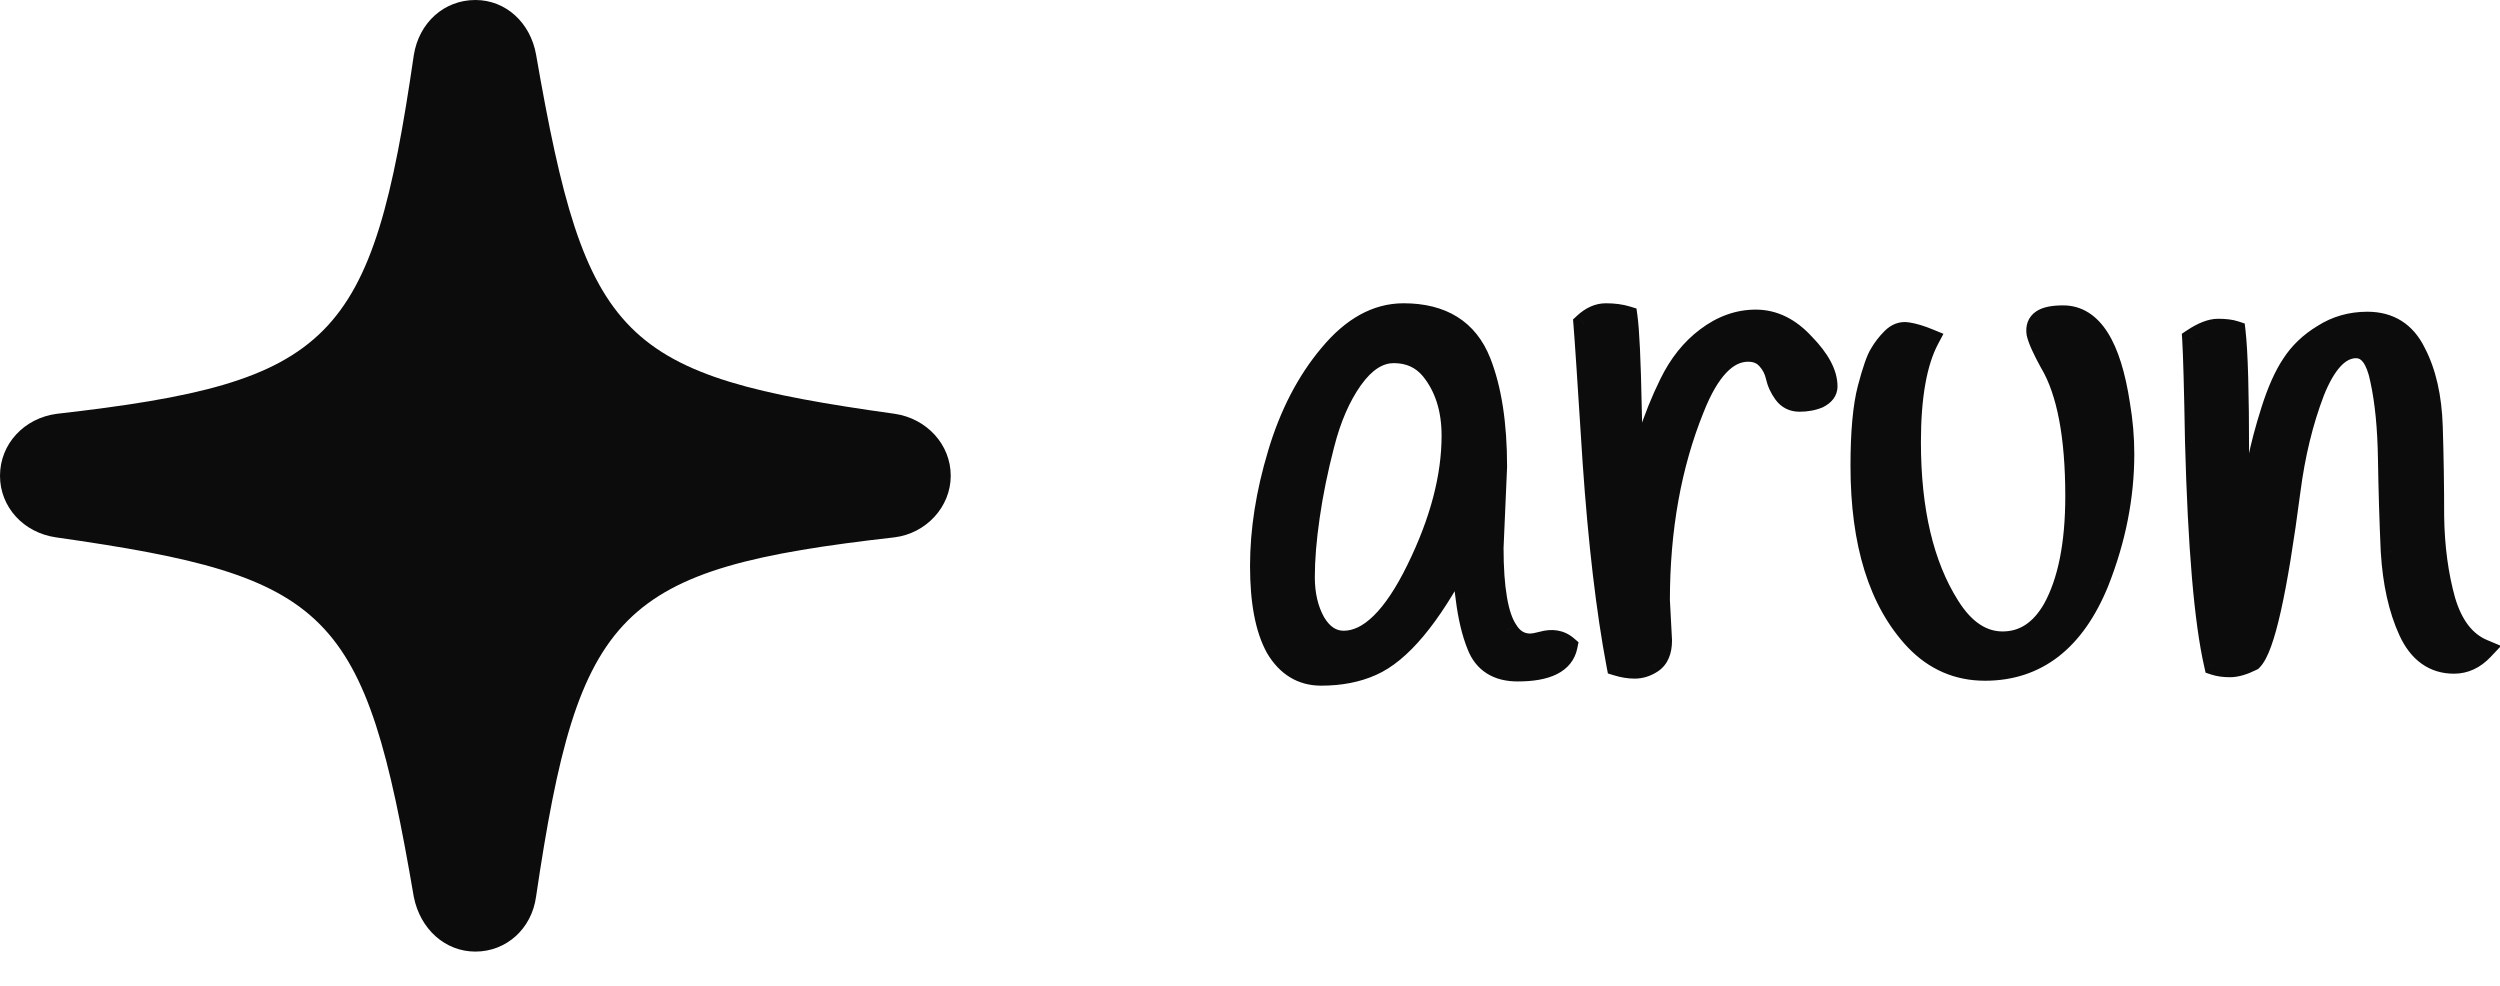 <svg width="71" height="28" viewBox="0 0 71 28" fill="none" xmlns="http://www.w3.org/2000/svg">
<path d="M13.501 27.025C14.381 27.025 15.102 26.377 15.225 25.46C16.435 17.291 17.548 16.154 25.399 15.261C26.304 15.151 27.001 14.393 27.001 13.513C27.001 12.62 26.316 11.886 25.411 11.752C17.609 10.663 16.643 9.71 15.225 1.553C15.066 0.648 14.369 0 13.501 0C12.608 0 11.898 0.648 11.752 1.565C10.566 9.722 9.453 10.859 1.614 11.752C0.685 11.874 0 12.608 0 13.513C0 14.393 0.66 15.127 1.59 15.261C9.404 16.374 10.358 17.316 11.752 25.472C11.935 26.39 12.644 27.025 13.501 27.025Z" fill="#0C0C0C"/>
<mask id="path-2-outside-1_1_242" maskUnits="userSpaceOnUse" x="35.001" y="8.013" width="37" height="12" fill="black">
<rect fill="white" x="35.001" y="8.013" width="37" height="12"/>
<path d="M42.501 13.253L42.401 15.553C42.401 16.713 42.534 17.493 42.801 17.893C42.961 18.159 43.181 18.293 43.461 18.293C43.541 18.293 43.654 18.273 43.801 18.233C44.081 18.153 44.314 18.193 44.501 18.353C44.407 18.819 43.941 19.053 43.101 19.053C42.528 19.053 42.148 18.813 41.961 18.333C41.814 17.973 41.708 17.526 41.641 16.993C41.574 16.446 41.521 16.073 41.481 15.873C40.614 17.526 39.774 18.533 38.961 18.893C38.547 19.079 38.068 19.173 37.521 19.173C36.974 19.173 36.547 18.913 36.241 18.393C35.947 17.859 35.801 17.086 35.801 16.073C35.801 15.059 35.968 13.999 36.301 12.893C36.634 11.773 37.121 10.833 37.761 10.073C38.401 9.299 39.101 8.913 39.861 8.913C40.954 8.913 41.681 9.366 42.041 10.273C42.347 11.046 42.501 12.039 42.501 13.253ZM37.601 12.613C37.414 13.333 37.274 14.019 37.181 14.673C37.087 15.313 37.041 15.886 37.041 16.393C37.041 16.886 37.141 17.313 37.341 17.673C37.554 18.033 37.828 18.213 38.161 18.213C38.881 18.213 39.574 17.533 40.241 16.173C40.907 14.813 41.241 13.546 41.241 12.373C41.241 11.613 41.041 10.986 40.641 10.493C40.374 10.173 40.021 10.013 39.581 10.013C39.154 10.013 38.761 10.266 38.401 10.773C38.054 11.266 37.788 11.879 37.601 12.613ZM47.125 17.053L47.185 18.193C47.185 18.486 47.099 18.693 46.925 18.813C46.765 18.919 46.599 18.973 46.425 18.973C46.265 18.973 46.099 18.946 45.925 18.893C45.632 17.346 45.405 15.419 45.245 13.113C45.099 10.806 45.012 9.499 44.985 9.193C45.185 9.006 45.392 8.913 45.605 8.913C45.832 8.913 46.032 8.939 46.205 8.993C46.259 9.379 46.299 10.233 46.325 11.553C46.352 12.873 46.385 13.699 46.425 14.033C46.612 12.913 46.945 11.866 47.425 10.893C47.692 10.346 48.039 9.913 48.465 9.593C48.905 9.259 49.372 9.093 49.865 9.093C50.372 9.093 50.832 9.319 51.245 9.773C51.672 10.213 51.885 10.613 51.885 10.973C51.885 11.106 51.805 11.213 51.645 11.293C51.485 11.359 51.305 11.393 51.105 11.393C50.919 11.393 50.772 11.319 50.665 11.173C50.559 11.026 50.485 10.866 50.445 10.693C50.405 10.506 50.319 10.339 50.185 10.193C50.052 10.046 49.872 9.973 49.645 9.973C49.045 9.973 48.532 10.513 48.105 11.593C47.452 13.206 47.125 15.026 47.125 17.053ZM54.774 9.633C54.427 10.286 54.254 11.259 54.254 12.553C54.254 14.499 54.621 16.053 55.354 17.213C55.781 17.893 56.287 18.233 56.874 18.233C57.474 18.233 57.954 17.919 58.314 17.293C58.741 16.519 58.954 15.453 58.954 14.093C58.954 12.386 58.714 11.126 58.234 10.313C58.021 9.926 57.894 9.646 57.854 9.473C57.827 9.299 57.874 9.173 57.994 9.093C58.114 9.013 58.314 8.973 58.594 8.973C59.407 8.973 59.941 9.813 60.194 11.493C60.274 11.959 60.314 12.426 60.314 12.893C60.314 14.106 60.074 15.319 59.594 16.533C58.914 18.199 57.841 19.033 56.374 19.033C55.601 19.033 54.941 18.746 54.394 18.173C53.367 17.079 52.854 15.433 52.854 13.233C52.854 12.273 52.921 11.539 53.054 11.033C53.187 10.526 53.301 10.199 53.394 10.053C53.487 9.893 53.601 9.746 53.734 9.613C53.867 9.479 54.014 9.426 54.174 9.453C54.347 9.479 54.547 9.539 54.774 9.633ZM70.514 18.453C70.274 18.706 70.001 18.833 69.694 18.833C69.121 18.833 68.694 18.526 68.414 17.913C68.134 17.299 67.968 16.553 67.914 15.673C67.874 14.793 67.847 13.913 67.834 13.033C67.821 12.153 67.748 11.406 67.614 10.793C67.494 10.179 67.261 9.873 66.914 9.873C66.448 9.873 66.047 10.293 65.714 11.133C65.394 11.973 65.168 12.906 65.034 13.933C64.661 16.799 64.301 18.406 63.954 18.753C63.714 18.873 63.508 18.933 63.334 18.933C63.161 18.933 63.014 18.913 62.894 18.873C62.614 17.646 62.434 15.533 62.354 12.533C62.328 11.039 62.301 10.073 62.274 9.633C62.554 9.446 62.794 9.353 62.994 9.353C63.194 9.353 63.354 9.373 63.474 9.413C63.541 9.986 63.574 11.159 63.574 12.933C63.587 14.706 63.601 15.726 63.614 15.993C63.681 15.713 63.761 15.259 63.854 14.633C63.961 14.006 64.054 13.493 64.134 13.093C64.214 12.679 64.341 12.199 64.514 11.653C64.688 11.106 64.881 10.673 65.094 10.353C65.308 10.019 65.601 9.739 65.974 9.513C66.347 9.273 66.767 9.153 67.234 9.153C67.861 9.153 68.314 9.439 68.594 10.013C68.888 10.573 69.047 11.273 69.074 12.113C69.101 12.953 69.114 13.806 69.114 14.673C69.127 15.539 69.234 16.333 69.434 17.053C69.647 17.773 70.007 18.239 70.514 18.453Z"/>
</mask>
<path d="M42.501 13.253L42.401 15.553C42.401 16.713 42.534 17.493 42.801 17.893C42.961 18.159 43.181 18.293 43.461 18.293C43.541 18.293 43.654 18.273 43.801 18.233C44.081 18.153 44.314 18.193 44.501 18.353C44.407 18.819 43.941 19.053 43.101 19.053C42.528 19.053 42.148 18.813 41.961 18.333C41.814 17.973 41.708 17.526 41.641 16.993C41.574 16.446 41.521 16.073 41.481 15.873C40.614 17.526 39.774 18.533 38.961 18.893C38.547 19.079 38.068 19.173 37.521 19.173C36.974 19.173 36.547 18.913 36.241 18.393C35.947 17.859 35.801 17.086 35.801 16.073C35.801 15.059 35.968 13.999 36.301 12.893C36.634 11.773 37.121 10.833 37.761 10.073C38.401 9.299 39.101 8.913 39.861 8.913C40.954 8.913 41.681 9.366 42.041 10.273C42.347 11.046 42.501 12.039 42.501 13.253ZM37.601 12.613C37.414 13.333 37.274 14.019 37.181 14.673C37.087 15.313 37.041 15.886 37.041 16.393C37.041 16.886 37.141 17.313 37.341 17.673C37.554 18.033 37.828 18.213 38.161 18.213C38.881 18.213 39.574 17.533 40.241 16.173C40.907 14.813 41.241 13.546 41.241 12.373C41.241 11.613 41.041 10.986 40.641 10.493C40.374 10.173 40.021 10.013 39.581 10.013C39.154 10.013 38.761 10.266 38.401 10.773C38.054 11.266 37.788 11.879 37.601 12.613ZM47.125 17.053L47.185 18.193C47.185 18.486 47.099 18.693 46.925 18.813C46.765 18.919 46.599 18.973 46.425 18.973C46.265 18.973 46.099 18.946 45.925 18.893C45.632 17.346 45.405 15.419 45.245 13.113C45.099 10.806 45.012 9.499 44.985 9.193C45.185 9.006 45.392 8.913 45.605 8.913C45.832 8.913 46.032 8.939 46.205 8.993C46.259 9.379 46.299 10.233 46.325 11.553C46.352 12.873 46.385 13.699 46.425 14.033C46.612 12.913 46.945 11.866 47.425 10.893C47.692 10.346 48.039 9.913 48.465 9.593C48.905 9.259 49.372 9.093 49.865 9.093C50.372 9.093 50.832 9.319 51.245 9.773C51.672 10.213 51.885 10.613 51.885 10.973C51.885 11.106 51.805 11.213 51.645 11.293C51.485 11.359 51.305 11.393 51.105 11.393C50.919 11.393 50.772 11.319 50.665 11.173C50.559 11.026 50.485 10.866 50.445 10.693C50.405 10.506 50.319 10.339 50.185 10.193C50.052 10.046 49.872 9.973 49.645 9.973C49.045 9.973 48.532 10.513 48.105 11.593C47.452 13.206 47.125 15.026 47.125 17.053ZM54.774 9.633C54.427 10.286 54.254 11.259 54.254 12.553C54.254 14.499 54.621 16.053 55.354 17.213C55.781 17.893 56.287 18.233 56.874 18.233C57.474 18.233 57.954 17.919 58.314 17.293C58.741 16.519 58.954 15.453 58.954 14.093C58.954 12.386 58.714 11.126 58.234 10.313C58.021 9.926 57.894 9.646 57.854 9.473C57.827 9.299 57.874 9.173 57.994 9.093C58.114 9.013 58.314 8.973 58.594 8.973C59.407 8.973 59.941 9.813 60.194 11.493C60.274 11.959 60.314 12.426 60.314 12.893C60.314 14.106 60.074 15.319 59.594 16.533C58.914 18.199 57.841 19.033 56.374 19.033C55.601 19.033 54.941 18.746 54.394 18.173C53.367 17.079 52.854 15.433 52.854 13.233C52.854 12.273 52.921 11.539 53.054 11.033C53.187 10.526 53.301 10.199 53.394 10.053C53.487 9.893 53.601 9.746 53.734 9.613C53.867 9.479 54.014 9.426 54.174 9.453C54.347 9.479 54.547 9.539 54.774 9.633ZM70.514 18.453C70.274 18.706 70.001 18.833 69.694 18.833C69.121 18.833 68.694 18.526 68.414 17.913C68.134 17.299 67.968 16.553 67.914 15.673C67.874 14.793 67.847 13.913 67.834 13.033C67.821 12.153 67.748 11.406 67.614 10.793C67.494 10.179 67.261 9.873 66.914 9.873C66.448 9.873 66.047 10.293 65.714 11.133C65.394 11.973 65.168 12.906 65.034 13.933C64.661 16.799 64.301 18.406 63.954 18.753C63.714 18.873 63.508 18.933 63.334 18.933C63.161 18.933 63.014 18.913 62.894 18.873C62.614 17.646 62.434 15.533 62.354 12.533C62.328 11.039 62.301 10.073 62.274 9.633C62.554 9.446 62.794 9.353 62.994 9.353C63.194 9.353 63.354 9.373 63.474 9.413C63.541 9.986 63.574 11.159 63.574 12.933C63.587 14.706 63.601 15.726 63.614 15.993C63.681 15.713 63.761 15.259 63.854 14.633C63.961 14.006 64.054 13.493 64.134 13.093C64.214 12.679 64.341 12.199 64.514 11.653C64.688 11.106 64.881 10.673 65.094 10.353C65.308 10.019 65.601 9.739 65.974 9.513C66.347 9.273 66.767 9.153 67.234 9.153C67.861 9.153 68.314 9.439 68.594 10.013C68.888 10.573 69.047 11.273 69.074 12.113C69.101 12.953 69.114 13.806 69.114 14.673C69.127 15.539 69.234 16.333 69.434 17.053C69.647 17.773 70.007 18.239 70.514 18.453Z" fill="#0C0C0C"/>
<path d="M42.501 13.253L42.801 13.266V13.253H42.501ZM42.401 15.553L42.101 15.54V15.553H42.401ZM42.801 17.893L43.058 17.738L43.054 17.732L43.05 17.726L42.801 17.893ZM43.801 18.233L43.88 18.522L43.883 18.521L43.801 18.233ZM44.501 18.353L44.795 18.412L44.83 18.239L44.696 18.125L44.501 18.353ZM41.961 18.333L42.24 18.224L42.239 18.22L41.961 18.333ZM41.641 16.993L41.343 17.029L41.343 17.03L41.641 16.993ZM41.481 15.873L41.775 15.814L41.609 14.982L41.215 15.733L41.481 15.873ZM38.961 18.893L38.839 18.618L38.837 18.619L38.961 18.893ZM36.241 18.393L35.978 18.537L35.982 18.545L36.241 18.393ZM36.301 12.893L36.588 12.979L36.588 12.978L36.301 12.893ZM37.761 10.073L37.99 10.266L37.992 10.264L37.761 10.073ZM42.041 10.273L42.32 10.162L42.32 10.162L42.041 10.273ZM37.601 12.613L37.891 12.688L37.892 12.687L37.601 12.613ZM37.181 14.673L37.478 14.716L37.478 14.715L37.181 14.673ZM37.341 17.673L37.078 17.818L37.083 17.826L37.341 17.673ZM40.241 16.173L40.51 16.305L40.241 16.173ZM40.641 10.493L40.874 10.304L40.871 10.301L40.641 10.493ZM38.401 10.773L38.156 10.599L38.155 10.6L38.401 10.773ZM42.201 13.24L42.101 15.54L42.701 15.566L42.801 13.266L42.201 13.24ZM42.101 15.553C42.101 16.143 42.135 16.646 42.205 17.058C42.275 17.466 42.384 17.809 42.551 18.059L43.05 17.726C42.951 17.577 42.86 17.329 42.797 16.957C42.734 16.59 42.701 16.123 42.701 15.553H42.101ZM42.544 18.047C42.751 18.392 43.062 18.593 43.461 18.593V17.993C43.3 17.993 43.171 17.927 43.058 17.738L42.544 18.047ZM43.461 18.593C43.582 18.593 43.726 18.564 43.88 18.522L43.722 17.943C43.582 17.981 43.5 17.993 43.461 17.993V18.593ZM43.883 18.521C44.087 18.463 44.21 18.499 44.306 18.581L44.696 18.125C44.418 17.887 44.075 17.843 43.718 17.944L43.883 18.521ZM44.207 18.294C44.18 18.427 44.106 18.529 43.947 18.609C43.773 18.696 43.5 18.753 43.101 18.753V19.353C43.542 19.353 43.922 19.293 44.215 19.146C44.522 18.992 44.728 18.745 44.795 18.412L44.207 18.294ZM43.101 18.753C42.855 18.753 42.676 18.701 42.546 18.619C42.418 18.538 42.314 18.413 42.24 18.224L41.681 18.441C41.794 18.732 41.974 18.967 42.226 19.126C42.475 19.284 42.773 19.353 43.101 19.353V18.753ZM42.239 18.22C42.105 17.891 42.003 17.472 41.938 16.956L41.343 17.03C41.412 17.58 41.523 18.054 41.683 18.446L42.239 18.22ZM41.939 16.956C41.872 16.411 41.818 16.027 41.775 15.814L41.187 15.931C41.224 16.119 41.276 16.481 41.343 17.029L41.939 16.956ZM41.215 15.733C40.352 17.381 39.552 18.303 38.839 18.618L39.082 19.167C39.997 18.762 40.877 17.671 41.747 16.012L41.215 15.733ZM38.837 18.619C38.47 18.785 38.033 18.873 37.521 18.873V19.473C38.102 19.473 38.625 19.373 39.084 19.166L38.837 18.619ZM37.521 18.873C37.093 18.873 36.759 18.68 36.499 18.24L35.982 18.545C36.336 19.145 36.855 19.473 37.521 19.473V18.873ZM36.504 18.248C36.246 17.779 36.101 17.065 36.101 16.073H35.501C35.501 17.107 35.649 17.939 35.978 18.537L36.504 18.248ZM36.101 16.073C36.101 15.092 36.262 14.062 36.588 12.979L36.014 12.806C35.673 13.937 35.501 15.026 35.501 16.073H36.101ZM36.588 12.978C36.912 11.891 37.381 10.989 37.99 10.266L37.531 9.879C36.861 10.676 36.356 11.655 36.013 12.807L36.588 12.978ZM37.992 10.264C38.594 9.536 39.217 9.213 39.861 9.213V8.613C38.985 8.613 38.207 9.063 37.53 9.881L37.992 10.264ZM39.861 9.213C40.367 9.213 40.763 9.317 41.067 9.507C41.369 9.695 41.602 9.981 41.762 10.383L42.32 10.162C42.12 9.658 41.81 9.263 41.385 8.998C40.962 8.735 40.448 8.613 39.861 8.613V9.213ZM41.762 10.383C42.05 11.109 42.201 12.061 42.201 13.253H42.801C42.801 12.017 42.645 10.983 42.32 10.162L41.762 10.383ZM37.31 12.537C37.121 13.267 36.979 13.965 36.884 14.63L37.478 14.715C37.569 14.074 37.707 13.399 37.891 12.688L37.31 12.537ZM36.884 14.629C36.789 15.28 36.741 15.868 36.741 16.393H37.341C37.341 15.904 37.386 15.345 37.478 14.716L36.884 14.629ZM36.741 16.393C36.741 16.927 36.849 17.406 37.079 17.818L37.603 17.527C37.432 17.22 37.341 16.845 37.341 16.393H36.741ZM37.083 17.826C37.334 18.25 37.694 18.513 38.161 18.513V17.913C37.962 17.913 37.774 17.816 37.599 17.52L37.083 17.826ZM38.161 18.513C38.624 18.513 39.048 18.292 39.431 17.917C39.812 17.544 40.169 17 40.51 16.305L39.971 16.041C39.646 16.705 39.324 17.182 39.011 17.488C38.7 17.793 38.418 17.913 38.161 17.913V18.513ZM40.51 16.305C41.191 14.915 41.541 13.603 41.541 12.373H40.941C40.941 13.489 40.624 14.71 39.971 16.041L40.51 16.305ZM41.541 12.373C41.541 11.558 41.325 10.861 40.874 10.304L40.408 10.682C40.756 11.111 40.941 11.667 40.941 12.373H41.541ZM40.871 10.301C40.544 9.908 40.104 9.713 39.581 9.713V10.313C39.938 10.313 40.204 10.437 40.41 10.685L40.871 10.301ZM39.581 9.713C39.018 9.713 38.545 10.051 38.156 10.599L38.645 10.947C38.976 10.481 39.29 10.313 39.581 10.313V9.713ZM38.155 10.6C37.783 11.13 37.504 11.779 37.31 12.539L37.892 12.687C38.072 11.98 38.325 11.402 38.646 10.945L38.155 10.6ZM47.125 17.053H46.825V17.061L46.826 17.069L47.125 17.053ZM47.185 18.193H47.485V18.185L47.485 18.177L47.185 18.193ZM46.925 18.813L47.092 19.062L47.096 19.059L46.925 18.813ZM45.925 18.893L45.63 18.949L45.664 19.126L45.837 19.179L45.925 18.893ZM45.245 13.113L44.946 13.132L44.946 13.133L45.245 13.113ZM44.985 9.193L44.781 8.973L44.674 9.073L44.686 9.219L44.985 9.193ZM46.205 8.993L46.502 8.952L46.476 8.762L46.294 8.706L46.205 8.993ZM46.325 11.553L46.625 11.547L46.325 11.553ZM46.425 14.033L46.127 14.068L46.721 14.082L46.425 14.033ZM47.425 10.893L47.694 11.025L47.695 11.024L47.425 10.893ZM48.465 9.593L48.645 9.833L48.646 9.832L48.465 9.593ZM51.245 9.773L51.023 9.975L51.03 9.982L51.245 9.773ZM51.645 11.293L51.761 11.57L51.77 11.566L51.779 11.561L51.645 11.293ZM50.665 11.173L50.908 10.996H50.908L50.665 11.173ZM50.445 10.693L50.152 10.756L50.153 10.76L50.445 10.693ZM50.185 10.193L49.963 10.395L50.185 10.193ZM48.105 11.593L48.383 11.705L48.384 11.703L48.105 11.593ZM46.826 17.069L46.886 18.209L47.485 18.177L47.425 17.037L46.826 17.069ZM46.885 18.193C46.885 18.429 46.818 18.522 46.755 18.566L47.096 19.059C47.379 18.863 47.485 18.543 47.485 18.193H46.885ZM46.759 18.563C46.642 18.641 46.533 18.673 46.425 18.673V19.273C46.664 19.273 46.888 19.198 47.092 19.062L46.759 18.563ZM46.425 18.673C46.299 18.673 46.162 18.652 46.014 18.606L45.837 19.179C46.035 19.24 46.232 19.273 46.425 19.273V18.673ZM46.22 18.837C45.93 17.306 45.704 15.392 45.544 13.092L44.946 13.133C45.106 15.447 45.334 17.386 45.63 18.949L46.22 18.837ZM45.545 13.094C45.398 10.79 45.311 9.478 45.284 9.167L44.686 9.219C44.713 9.521 44.799 10.822 44.946 13.132L45.545 13.094ZM45.19 9.412C45.351 9.262 45.487 9.213 45.605 9.213V8.613C45.296 8.613 45.02 8.75 44.781 8.973L45.19 9.412ZM45.605 9.213C45.809 9.213 45.978 9.237 46.117 9.279L46.294 8.706C46.085 8.642 45.855 8.613 45.605 8.613V9.213ZM45.908 9.034C45.959 9.4 45.998 10.234 46.025 11.559L46.625 11.547C46.599 10.231 46.559 9.359 46.502 8.952L45.908 9.034ZM46.025 11.559C46.052 12.873 46.085 13.717 46.127 14.068L46.723 13.997C46.685 13.682 46.652 12.872 46.625 11.547L46.025 11.559ZM46.721 14.082C46.903 12.99 47.228 11.971 47.694 11.025L47.156 10.76C46.663 11.761 46.321 12.836 46.129 13.983L46.721 14.082ZM47.695 11.024C47.944 10.514 48.262 10.12 48.645 9.833L48.285 9.353C47.816 9.705 47.44 10.178 47.156 10.761L47.695 11.024ZM48.646 9.832C49.041 9.533 49.445 9.393 49.865 9.393V8.793C49.299 8.793 48.77 8.986 48.284 9.354L48.646 9.832ZM49.865 9.393C50.27 9.393 50.654 9.57 51.023 9.975L51.467 9.571C51.01 9.069 50.474 8.793 49.865 8.793V9.393ZM51.03 9.982C51.438 10.402 51.585 10.73 51.585 10.973H52.185C52.185 10.495 51.906 10.023 51.461 9.564L51.03 9.982ZM51.585 10.973C51.585 10.976 51.585 10.975 51.586 10.973C51.586 10.971 51.587 10.97 51.585 10.973C51.581 10.978 51.563 10.998 51.511 11.024L51.779 11.561C52.001 11.45 52.185 11.259 52.185 10.973H51.585ZM51.53 11.016C51.412 11.065 51.272 11.093 51.105 11.093V11.693C51.339 11.693 51.559 11.654 51.761 11.57L51.53 11.016ZM51.105 11.093C51.011 11.093 50.956 11.063 50.908 10.996L50.423 11.349C50.588 11.576 50.826 11.693 51.105 11.693V11.093ZM50.908 10.996C50.824 10.882 50.768 10.758 50.737 10.625L50.153 10.76C50.202 10.974 50.293 11.171 50.423 11.349L50.908 10.996ZM50.739 10.63C50.687 10.389 50.575 10.175 50.407 9.991L49.963 10.395C50.062 10.504 50.123 10.623 50.152 10.756L50.739 10.63ZM50.407 9.991C50.209 9.772 49.943 9.673 49.645 9.673V10.273C49.801 10.273 49.895 10.32 49.963 10.395L50.407 9.991ZM49.645 9.673C49.244 9.673 48.892 9.857 48.593 10.171C48.299 10.48 48.047 10.925 47.826 11.482L48.384 11.703C48.59 11.181 48.808 10.815 49.028 10.584C49.242 10.359 49.447 10.273 49.645 10.273V9.673ZM47.827 11.48C47.157 13.135 46.825 14.994 46.825 17.053H47.425C47.425 15.058 47.747 13.277 48.383 11.705L47.827 11.48ZM54.774 9.633L55.039 9.773L55.194 9.481L54.888 9.355L54.774 9.633ZM55.354 17.213L55.608 17.053L55.608 17.052L55.354 17.213ZM58.314 17.293L58.574 17.442L58.577 17.438L58.314 17.293ZM58.234 10.313L57.971 10.458L57.976 10.465L58.234 10.313ZM57.854 9.473L57.557 9.518L57.559 9.529L57.562 9.54L57.854 9.473ZM60.194 11.493L59.897 11.537L59.898 11.543L60.194 11.493ZM59.594 16.533L59.872 16.646L59.873 16.643L59.594 16.533ZM54.394 18.173L54.175 18.378L54.177 18.38L54.394 18.173ZM53.394 10.053L53.647 10.214L53.653 10.204L53.394 10.053ZM53.734 9.613L53.522 9.401V9.401L53.734 9.613ZM54.174 9.453L54.125 9.749L54.128 9.749L54.174 9.453ZM54.509 9.492C54.128 10.21 53.954 11.242 53.954 12.553H54.554C54.554 11.277 54.727 10.362 55.039 9.773L54.509 9.492ZM53.954 12.553C53.954 14.534 54.327 16.149 55.1 17.373L55.608 17.052C54.915 15.956 54.554 14.465 54.554 12.553H53.954ZM55.1 17.372C55.559 18.104 56.148 18.533 56.874 18.533V17.933C56.427 17.933 56.002 17.682 55.608 17.053L55.1 17.372ZM56.874 18.533C57.605 18.533 58.173 18.14 58.574 17.442L58.054 17.143C57.734 17.699 57.343 17.933 56.874 17.933V18.533ZM58.577 17.438C59.038 16.602 59.254 15.478 59.254 14.093H58.654C58.654 15.427 58.444 16.436 58.051 17.148L58.577 17.438ZM59.254 14.093C59.254 12.37 59.014 11.044 58.492 10.16L57.976 10.465C58.414 11.208 58.654 12.402 58.654 14.093H59.254ZM58.497 10.168C58.283 9.78 58.176 9.533 58.146 9.405L57.562 9.54C57.612 9.759 57.759 10.072 57.971 10.458L58.497 10.168ZM58.151 9.427C58.143 9.376 58.149 9.355 58.151 9.351C58.151 9.35 58.151 9.35 58.151 9.35C58.151 9.35 58.151 9.35 58.151 9.35C58.151 9.35 58.154 9.347 58.16 9.342L57.828 8.843C57.719 8.916 57.634 9.017 57.587 9.144C57.542 9.267 57.539 9.396 57.557 9.518L58.151 9.427ZM58.16 9.342C58.203 9.314 58.327 9.273 58.594 9.273V8.673C58.301 8.673 58.025 8.711 57.828 8.843L58.16 9.342ZM58.594 9.273C58.874 9.273 59.125 9.408 59.351 9.764C59.584 10.132 59.773 10.713 59.897 11.537L60.491 11.448C60.361 10.592 60.157 9.914 59.857 9.442C59.55 8.958 59.127 8.673 58.594 8.673V9.273ZM59.898 11.543C59.975 11.994 60.014 12.443 60.014 12.893H60.614C60.614 12.409 60.572 11.925 60.49 11.442L59.898 11.543ZM60.014 12.893C60.014 14.066 59.782 15.242 59.315 16.422L59.873 16.643C60.366 15.397 60.614 14.147 60.614 12.893H60.014ZM59.316 16.419C58.99 17.219 58.579 17.795 58.095 18.171C57.615 18.543 57.046 18.733 56.374 18.733V19.333C57.168 19.333 57.869 19.105 58.463 18.645C59.053 18.187 59.518 17.513 59.872 16.646L59.316 16.419ZM56.374 18.733C55.685 18.733 55.103 18.481 54.611 17.966L54.177 18.38C54.779 19.011 55.516 19.333 56.374 19.333V18.733ZM54.613 17.967C53.658 16.951 53.154 15.392 53.154 13.233H52.554C52.554 15.474 53.077 17.208 54.175 18.378L54.613 17.967ZM53.154 13.233C53.154 12.281 53.221 11.578 53.344 11.109L52.764 10.956C52.621 11.501 52.554 12.264 52.554 13.233H53.154ZM53.344 11.109C53.41 10.86 53.469 10.659 53.522 10.506C53.577 10.348 53.62 10.257 53.647 10.214L53.141 9.892C53.075 9.996 53.014 10.141 52.956 10.309C52.895 10.483 52.832 10.699 52.764 10.956L53.344 11.109ZM53.653 10.204C53.733 10.066 53.831 9.94 53.946 9.825L53.522 9.401C53.371 9.552 53.241 9.719 53.135 9.902L53.653 10.204ZM53.946 9.825C54.024 9.747 54.077 9.741 54.125 9.749L54.223 9.157C53.951 9.111 53.711 9.211 53.522 9.401L53.946 9.825ZM54.128 9.749C54.271 9.771 54.447 9.823 54.66 9.91L54.888 9.355C54.648 9.256 54.424 9.188 54.22 9.156L54.128 9.749ZM70.514 18.453L70.732 18.659L71.03 18.344L70.631 18.176L70.514 18.453ZM68.414 17.913L68.687 17.788L68.414 17.913ZM67.914 15.673L67.614 15.686L67.615 15.691L67.914 15.673ZM67.834 13.033L68.134 13.028L67.834 13.033ZM67.614 10.793L67.32 10.85L67.321 10.856L67.614 10.793ZM65.714 11.133L65.435 11.022L65.434 11.026L65.714 11.133ZM65.034 13.933L65.332 13.971L65.332 13.971L65.034 13.933ZM63.954 18.753L64.088 19.021L64.132 18.999L64.166 18.965L63.954 18.753ZM62.894 18.873L62.602 18.939L62.639 19.104L62.799 19.157L62.894 18.873ZM62.354 12.533L62.054 12.538L62.054 12.541L62.354 12.533ZM62.274 9.633L62.108 9.383L61.964 9.479L61.975 9.651L62.274 9.633ZM63.474 9.413L63.772 9.378L63.75 9.188L63.569 9.128L63.474 9.413ZM63.574 12.933H63.274L63.274 12.935L63.574 12.933ZM63.614 15.993L63.315 16.008L63.906 16.062L63.614 15.993ZM63.854 14.633L63.558 14.582L63.557 14.588L63.854 14.633ZM64.134 13.093L64.428 13.152L64.429 13.15L64.134 13.093ZM64.514 11.653L64.228 11.562L64.514 11.653ZM65.094 10.353L65.344 10.519L65.347 10.514L65.094 10.353ZM65.974 9.513L66.13 9.769L66.136 9.765L65.974 9.513ZM68.594 10.013L68.325 10.144L68.328 10.152L68.594 10.013ZM69.074 12.113L69.374 12.103L69.074 12.113ZM69.114 14.673H68.814L68.814 14.677L69.114 14.673ZM69.434 17.053L69.145 17.133L69.147 17.138L69.434 17.053ZM70.296 18.246C70.104 18.449 69.907 18.533 69.694 18.533V19.133C70.095 19.133 70.444 18.963 70.732 18.659L70.296 18.246ZM69.694 18.533C69.464 18.533 69.277 18.472 69.119 18.359C68.959 18.244 68.811 18.06 68.687 17.788L68.141 18.037C68.297 18.378 68.503 18.655 68.769 18.846C69.038 19.04 69.351 19.133 69.694 19.133V18.533ZM68.687 17.788C68.426 17.217 68.265 16.509 68.214 15.655L67.615 15.691C67.67 16.597 67.842 17.382 68.141 18.037L68.687 17.788ZM68.214 15.659C68.174 14.782 68.147 13.905 68.134 13.028L67.534 13.037C67.548 13.92 67.574 14.803 67.614 15.686L68.214 15.659ZM68.134 13.028C68.121 12.136 68.046 11.368 67.907 10.729L67.321 10.856C67.449 11.444 67.521 12.17 67.534 13.037L68.134 13.028ZM67.909 10.735C67.845 10.408 67.744 10.127 67.588 9.921C67.422 9.703 67.192 9.573 66.914 9.573V10.173C66.982 10.173 67.043 10.196 67.11 10.284C67.187 10.385 67.264 10.564 67.32 10.85L67.909 10.735ZM66.914 9.573C66.58 9.573 66.289 9.727 66.047 9.981C65.81 10.23 65.609 10.584 65.435 11.022L65.993 11.243C66.153 10.841 66.319 10.566 66.481 10.395C66.639 10.229 66.782 10.173 66.914 10.173V9.573ZM65.434 11.026C65.104 11.891 64.873 12.848 64.737 13.894L65.332 13.971C65.462 12.964 65.684 12.055 65.995 11.239L65.434 11.026ZM64.737 13.894C64.55 15.324 64.368 16.432 64.191 17.222C64.103 17.618 64.017 17.927 63.934 18.154C63.848 18.393 63.779 18.504 63.742 18.541L64.166 18.965C64.303 18.828 64.409 18.608 64.499 18.358C64.593 18.098 64.686 17.761 64.777 17.353C64.96 16.537 65.144 15.408 65.332 13.971L64.737 13.894ZM63.82 18.484C63.601 18.594 63.442 18.633 63.334 18.633V19.233C63.573 19.233 63.827 19.151 64.088 19.021L63.82 18.484ZM63.334 18.633C63.182 18.633 63.069 18.615 62.989 18.588L62.799 19.157C62.959 19.21 63.14 19.233 63.334 19.233V18.633ZM63.187 18.806C62.914 17.611 62.734 15.524 62.654 12.525L62.054 12.541C62.134 15.541 62.314 17.681 62.602 18.939L63.187 18.806ZM62.654 12.527C62.627 11.036 62.601 10.062 62.574 9.615L61.975 9.651C62.001 10.083 62.028 11.043 62.054 12.538L62.654 12.527ZM62.441 9.882C62.701 9.708 62.881 9.653 62.994 9.653V9.053C62.707 9.053 62.407 9.184 62.108 9.383L62.441 9.882ZM62.994 9.653C63.178 9.653 63.302 9.672 63.379 9.697L63.569 9.128C63.406 9.074 63.21 9.053 62.994 9.053V9.653ZM63.176 9.447C63.24 10 63.274 11.156 63.274 12.933H63.874C63.874 11.163 63.841 9.972 63.772 9.378L63.176 9.447ZM63.274 12.935C63.287 14.704 63.301 15.733 63.315 16.008L63.914 15.978C63.901 15.719 63.888 14.708 63.874 12.93L63.274 12.935ZM63.906 16.062C63.976 15.769 64.057 15.305 64.151 14.677L63.557 14.588C63.464 15.214 63.386 15.657 63.322 15.923L63.906 16.062ZM64.15 14.683C64.256 14.058 64.349 13.548 64.428 13.152L63.84 13.034C63.759 13.438 63.665 13.954 63.558 14.582L64.15 14.683ZM64.429 13.15C64.506 12.751 64.629 12.283 64.8 11.743L64.228 11.562C64.052 12.116 63.922 12.608 63.84 13.036L64.429 13.15ZM64.8 11.743C64.969 11.212 65.152 10.807 65.344 10.519L64.844 10.186C64.61 10.538 64.406 11 64.228 11.562L64.8 11.743ZM65.347 10.514C65.533 10.223 65.791 9.975 66.13 9.769L65.818 9.256C65.41 9.504 65.082 9.815 64.841 10.191L65.347 10.514ZM66.136 9.765C66.459 9.558 66.822 9.453 67.234 9.453V8.853C66.713 8.853 66.236 8.988 65.812 9.26L66.136 9.765ZM67.234 9.453C67.5 9.453 67.713 9.513 67.884 9.621C68.055 9.73 68.204 9.898 68.325 10.144L68.864 9.881C68.704 9.554 68.486 9.292 68.204 9.114C67.922 8.936 67.594 8.853 67.234 8.853V9.453ZM68.328 10.152C68.595 10.661 68.749 11.313 68.774 12.122L69.374 12.103C69.346 11.232 69.18 10.485 68.86 9.873L68.328 10.152ZM68.774 12.122C68.801 12.959 68.814 13.809 68.814 14.673H69.414C69.414 13.803 69.401 12.946 69.374 12.103L68.774 12.122ZM68.814 14.677C68.828 15.566 68.937 16.385 69.145 17.133L69.723 16.972C69.531 16.281 69.427 15.513 69.414 14.668L68.814 14.677ZM69.147 17.138C69.376 17.911 69.781 18.469 70.398 18.729L70.631 18.176C70.234 18.009 69.919 17.635 69.722 16.968L69.147 17.138Z" fill="#0C0C0C" mask="url(#path-2-outside-1_1_242)"/>
</svg>
